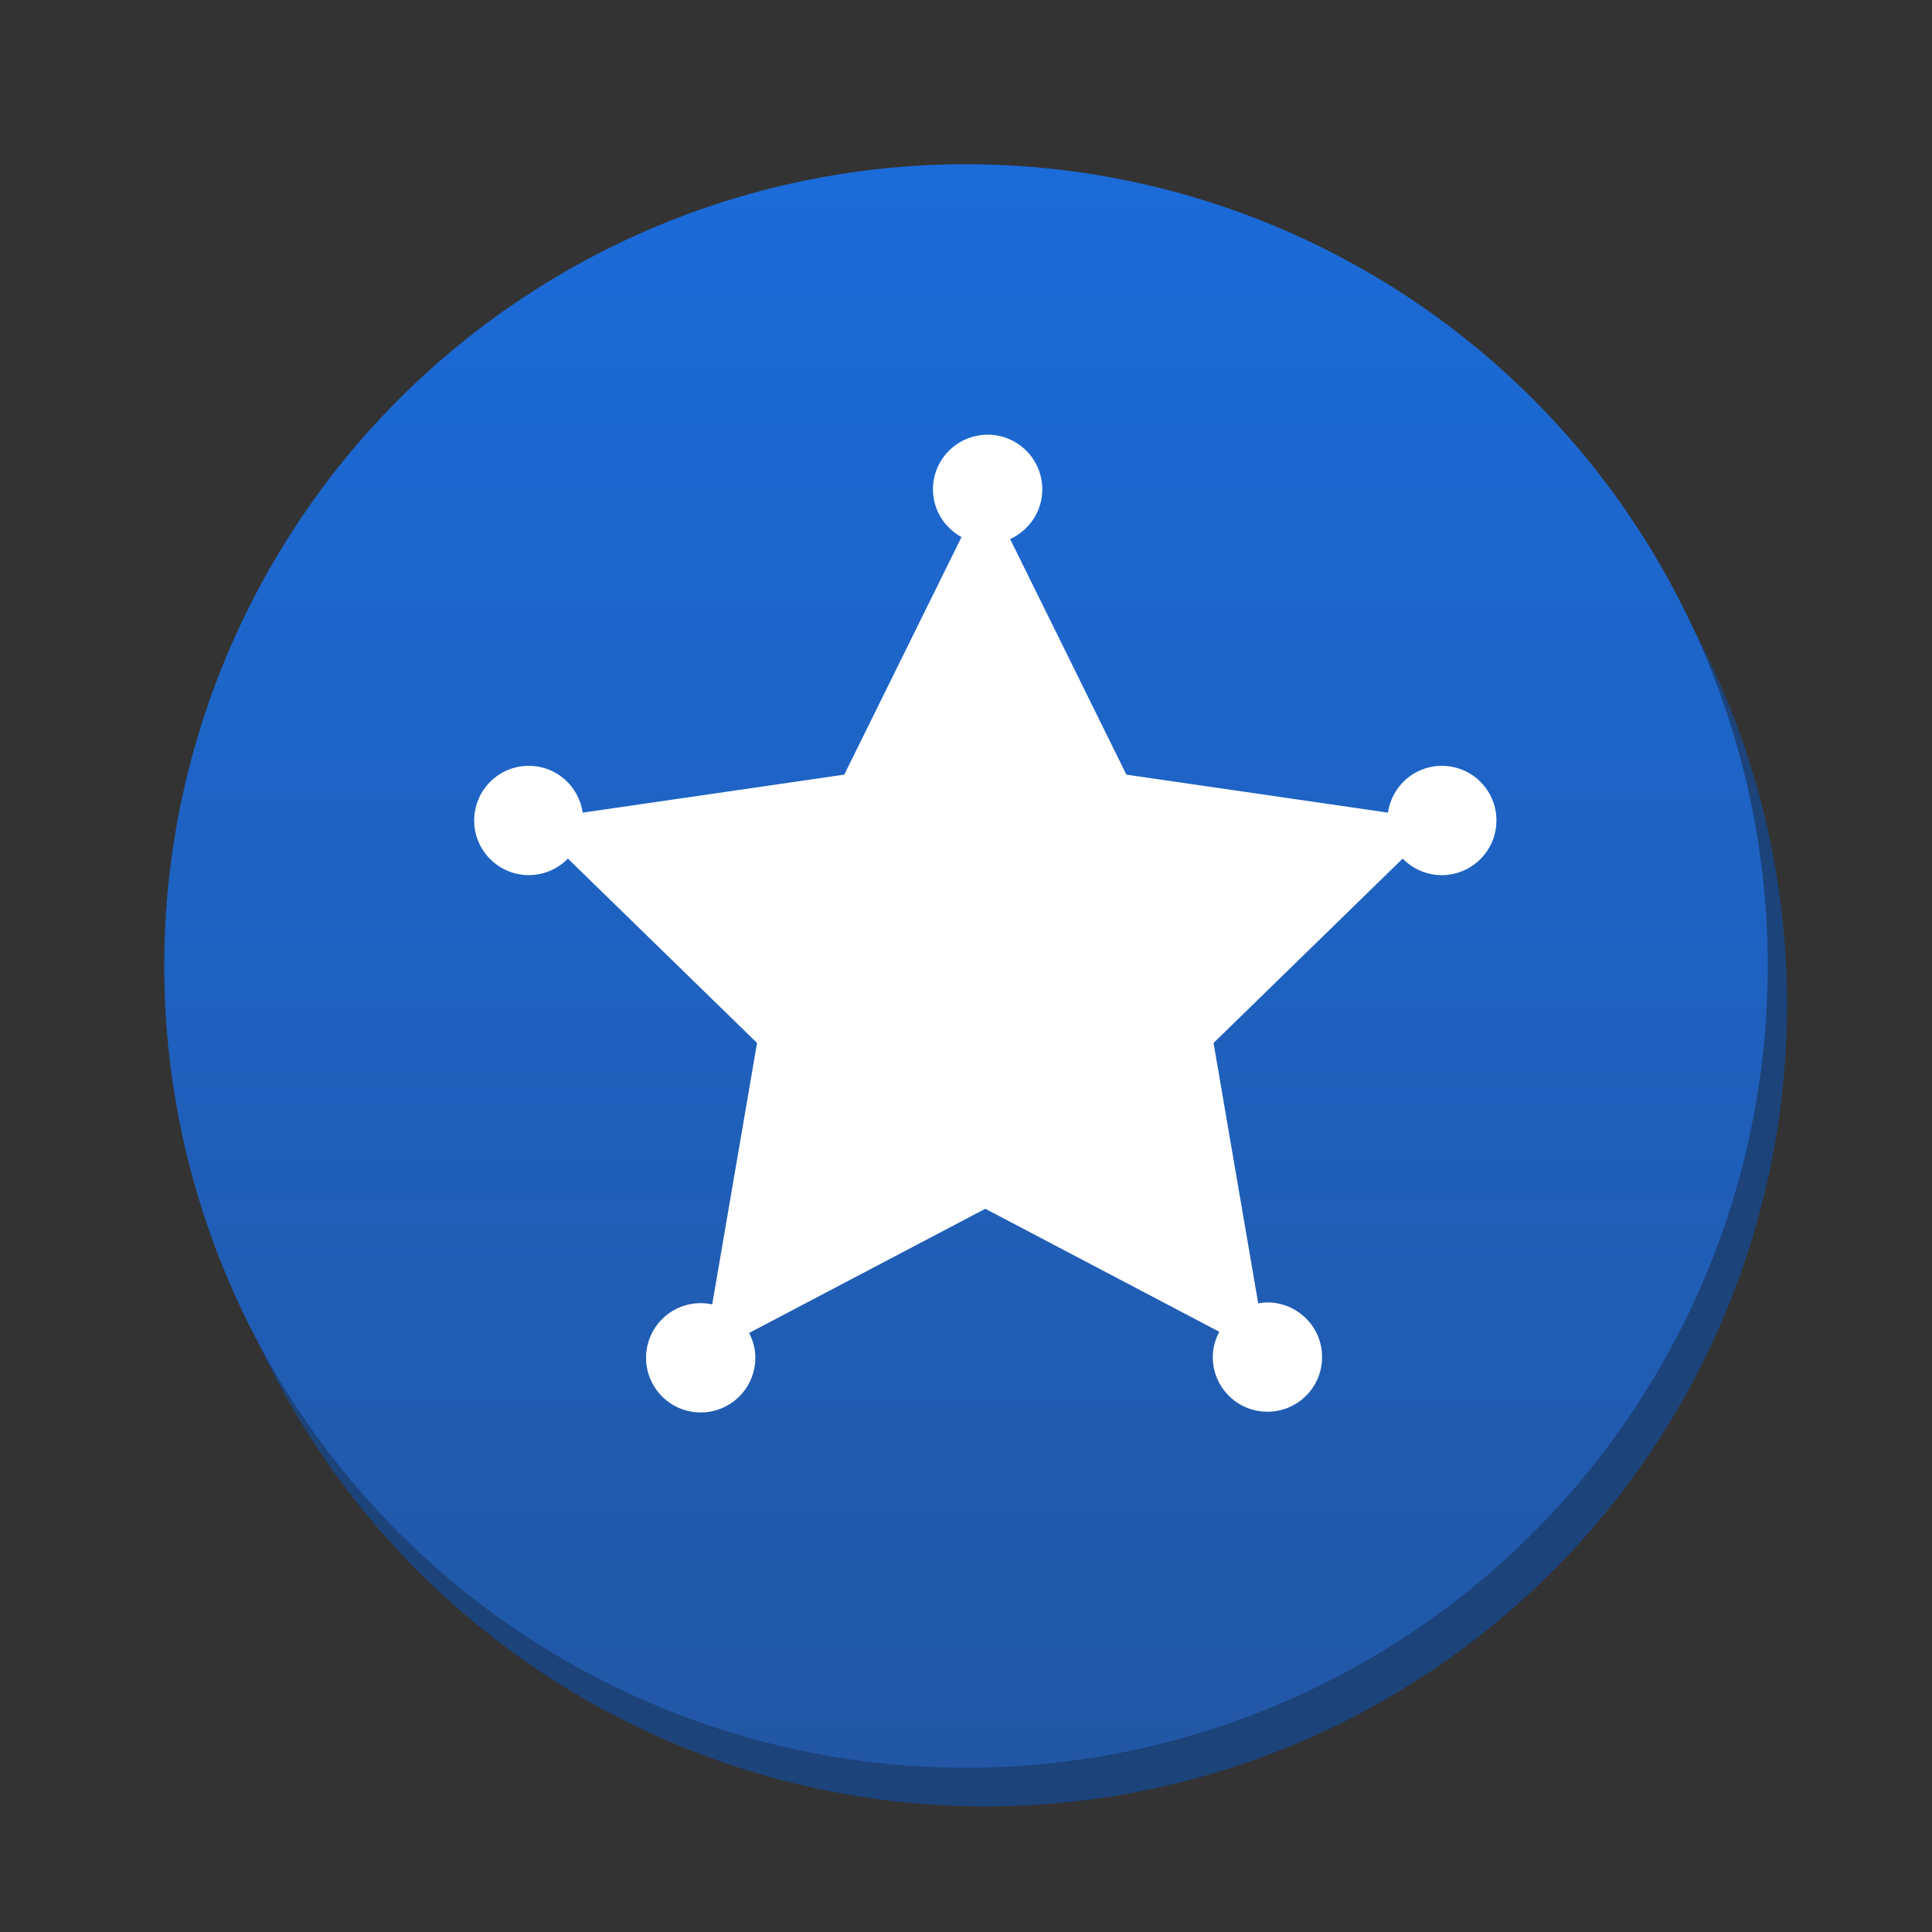 <svg version="1.1" xmlns="http://www.w3.org/2000/svg" xmlns:xlink="http://www.w3.org/1999/xlink" x="0px" y="0px" width="100px" height="100px" viewBox="0 0 100 100" enable-background="new 0 0 100 100" xml:space="preserve"><rect x="0" y="0" width="100" height="100" fill="#333333" stroke="none"/><circle fill="#1c437a" cx="51" cy="52" r="41.5"/><linearGradient id="SVGID_1_" gradientUnits="userSpaceOnUse" x1="49.999" y1="8.5" x2="49.999" y2="91.501"><stop  offset="0" style="stop-color:#1b6bd9"/><stop  offset="1" style="stop-color:#2257a5"/></linearGradient><circle fill="url(#SVGID_1_)" cx="50" cy="50" r="41.5"/><g> <path fill="#FFFFFF" d="M74.628,39.639c-1.424,0-2.589,1.054-2.788,2.423l-13.538-1.967l-6.018-12.194 c0.979-0.445,1.665-1.427,1.665-2.572c0-1.563-1.267-2.829-2.829-2.829c-1.563,0-2.83,1.267-2.83,2.829 c0,1.07,0.601,1.99,1.477,2.47l-6.068,12.296l-13.539,1.967c-0.198-1.369-1.364-2.423-2.789-2.423c-1.562,0-2.828,1.266-2.828,2.828 c0,1.563,1.266,2.829,2.828,2.829c0.794,0,1.51-0.329,2.023-0.856l9.791,9.543l-2.321,13.533c-0.192-0.042-0.391-0.065-0.596-0.065 c-1.563,0-2.828,1.267-2.828,2.829c0,1.562,1.266,2.828,2.828,2.828s2.828-1.267,2.828-2.828c0-0.467-0.123-0.899-0.323-1.286 L51,62.566l12.11,6.366c-0.207,0.394-0.336,0.835-0.336,1.311c0,1.563,1.266,2.828,2.829,2.828c1.563,0,2.828-1.266,2.828-2.828 s-1.266-2.828-2.828-2.828c-0.164,0-0.322,0.021-0.478,0.048l-2.312-13.479l9.789-9.543c0.514,0.527,1.229,0.856,2.023,0.856 c1.563,0,2.829-1.267,2.829-2.829C77.458,40.905,76.191,39.639,74.628,39.639z"/> </g></svg>